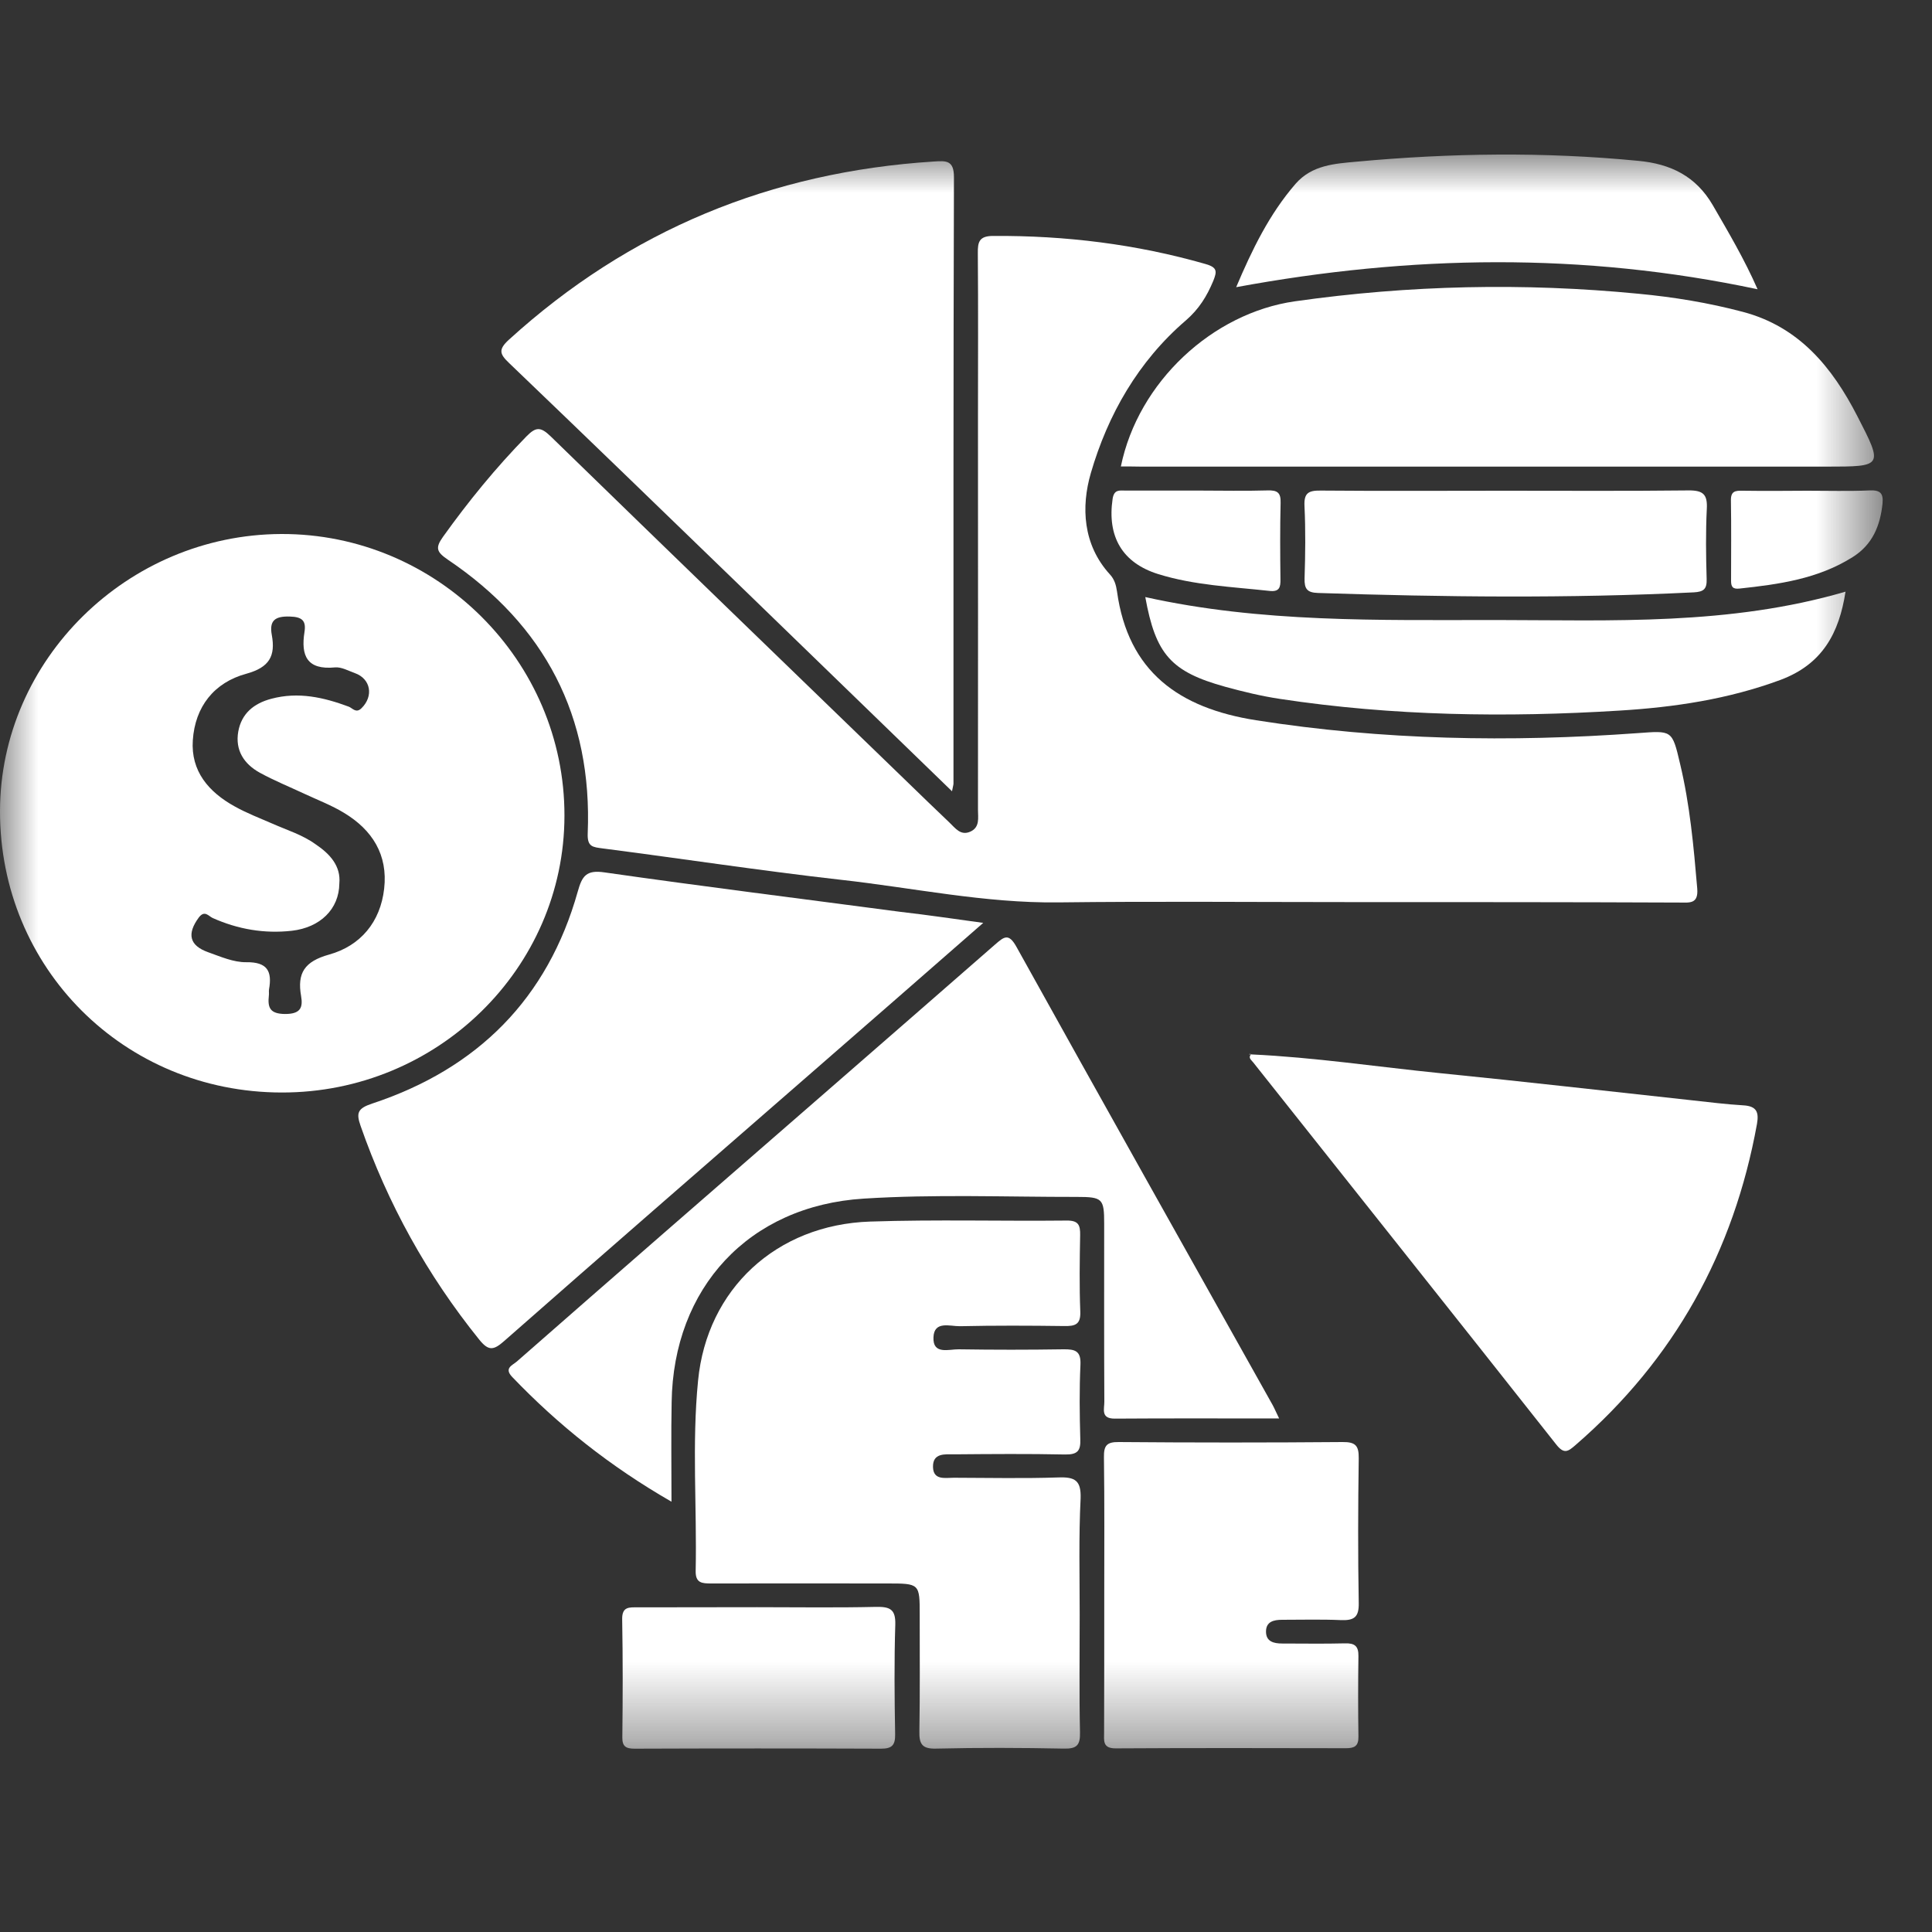 <svg width="25" height="25" viewBox="0 0 25 25" fill="none" xmlns="http://www.w3.org/2000/svg">
<rect x="0" y="0" width="25" height="25" fill="#333333" stroke="none"/>
<mask id="mask0_1316_337" style="mask-type:luminance" maskUnits="userSpaceOnUse" x="0" y="2" width="25" height="21">
<path d="M24.364 2H0V22.625H24.364V2Z" fill="white"/>
</mask>
<g mask="url(#mask0_1316_337)">
<path d="M17.402 11.673C16.166 11.673 14.93 11.662 13.694 11.677C12.741 11.688 11.815 11.488 10.877 11.384C9.85 11.268 8.826 11.111 7.801 10.979C7.67 10.961 7.598 10.96 7.605 10.784C7.667 9.273 7.054 8.09 5.795 7.242C5.648 7.142 5.631 7.089 5.732 6.947C6.061 6.487 6.417 6.051 6.813 5.646C6.934 5.523 6.995 5.521 7.123 5.644C8.658 7.138 10.2 8.628 11.741 10.119C11.92 10.293 12.102 10.469 12.284 10.642C12.36 10.713 12.429 10.819 12.557 10.761C12.682 10.704 12.655 10.581 12.655 10.479C12.657 8.792 12.655 7.106 12.655 5.419C12.655 4.705 12.659 3.992 12.653 3.278C12.651 3.131 12.67 3.053 12.852 3.053C13.786 3.047 14.701 3.159 15.598 3.416C15.753 3.46 15.749 3.511 15.7 3.634C15.617 3.833 15.516 3.998 15.344 4.147C14.729 4.675 14.335 5.366 14.115 6.123C13.989 6.557 14.01 7.049 14.364 7.435C14.421 7.497 14.442 7.571 14.454 7.653C14.597 8.692 15.255 9.163 16.254 9.32C17.894 9.578 19.538 9.606 21.187 9.487C21.635 9.455 21.637 9.44 21.74 9.883C21.867 10.412 21.916 10.954 21.962 11.495C21.98 11.702 21.861 11.679 21.733 11.679C20.29 11.673 18.847 11.673 17.402 11.673Z" fill="white"/>
<path d="M3.645 14.137C1.605 14.135 -0.004 12.526 6.81155e-06 10.493C0.004 8.538 1.649 6.918 3.639 6.91C5.652 6.903 7.308 8.549 7.304 10.556C7.302 12.532 5.656 14.141 3.645 14.137ZM4.391 11.432C4.388 11.764 4.143 12.002 3.777 12.044C3.421 12.084 3.079 12.025 2.752 11.879C2.698 11.854 2.648 11.773 2.572 11.873C2.417 12.084 2.449 12.235 2.694 12.322C2.855 12.379 3.021 12.453 3.186 12.451C3.462 12.447 3.523 12.57 3.481 12.803C3.477 12.829 3.483 12.856 3.479 12.882C3.462 13.039 3.492 13.119 3.689 13.121C3.886 13.121 3.923 13.041 3.896 12.888C3.844 12.591 3.94 12.441 4.259 12.352C4.665 12.239 4.923 11.93 4.971 11.499C5.021 11.061 4.818 10.739 4.451 10.518C4.292 10.421 4.114 10.353 3.944 10.274C3.75 10.183 3.55 10.102 3.362 9.999C3.157 9.886 3.041 9.708 3.083 9.467C3.125 9.233 3.284 9.102 3.511 9.042C3.86 8.949 4.187 9.023 4.512 9.144C4.56 9.161 4.606 9.235 4.677 9.165C4.837 9.009 4.799 8.784 4.592 8.71C4.508 8.68 4.418 8.629 4.336 8.636C3.97 8.672 3.892 8.483 3.94 8.178C3.963 8.033 3.911 7.982 3.75 7.978C3.557 7.972 3.483 8.031 3.517 8.216C3.567 8.489 3.486 8.636 3.188 8.718C2.771 8.831 2.524 9.144 2.495 9.579C2.468 9.979 2.7 10.249 3.037 10.435C3.192 10.522 3.36 10.586 3.525 10.658C3.712 10.741 3.913 10.802 4.081 10.923C4.271 11.05 4.412 11.207 4.391 11.432Z" fill="white"/>
<path d="M12.319 10.239C11.391 9.34 10.491 8.467 9.59 7.594C8.591 6.627 7.592 5.66 6.588 4.698C6.467 4.583 6.444 4.524 6.586 4.395C8.142 2.979 9.978 2.224 12.083 2.09C12.242 2.08 12.345 2.071 12.344 2.294C12.336 4.908 12.338 7.524 12.338 10.138C12.338 10.155 12.332 10.171 12.319 10.239Z" fill="white"/>
<path d="M13.971 20.892C13.971 21.401 13.964 21.908 13.975 22.417C13.979 22.582 13.935 22.631 13.765 22.627C13.216 22.616 12.665 22.614 12.115 22.627C11.924 22.633 11.893 22.561 11.897 22.396C11.905 21.897 11.901 21.397 11.901 20.897C11.901 20.49 11.901 20.49 11.478 20.49C10.72 20.49 9.963 20.488 9.205 20.49C9.084 20.49 8.998 20.486 9.002 20.326C9.019 19.506 8.952 18.683 9.033 17.865C9.148 16.68 10.047 15.847 11.26 15.807C12.108 15.779 12.955 15.803 13.803 15.794C13.958 15.792 13.979 15.856 13.977 15.983C13.971 16.313 13.966 16.644 13.979 16.973C13.985 17.138 13.914 17.161 13.774 17.159C13.323 17.153 12.873 17.151 12.421 17.161C12.293 17.163 12.087 17.087 12.079 17.305C12.069 17.534 12.28 17.458 12.406 17.46C12.858 17.467 13.307 17.467 13.759 17.46C13.912 17.458 13.989 17.48 13.981 17.66C13.966 17.98 13.97 18.302 13.979 18.624C13.985 18.775 13.941 18.823 13.784 18.821C13.306 18.811 12.827 18.815 12.351 18.819C12.228 18.819 12.069 18.798 12.073 18.983C12.077 19.158 12.232 19.122 12.341 19.122C12.793 19.123 13.244 19.133 13.694 19.118C13.91 19.11 13.991 19.156 13.983 19.39C13.958 19.89 13.971 20.392 13.971 20.892Z" fill="white"/>
<path d="M12.723 11.942C11.937 12.63 11.188 13.283 10.438 13.936C9.133 15.073 7.824 16.209 6.525 17.352C6.387 17.474 6.322 17.485 6.2 17.333C5.526 16.497 5.017 15.575 4.665 14.566C4.608 14.401 4.627 14.343 4.816 14.28C6.183 13.828 7.088 12.919 7.476 11.537C7.532 11.337 7.585 11.253 7.824 11.289C9.097 11.471 10.373 11.63 11.649 11.799C11.986 11.838 12.325 11.887 12.723 11.942Z" fill="white"/>
<path d="M8.689 19.432C7.893 18.974 7.225 18.441 6.628 17.818C6.517 17.702 6.634 17.666 6.689 17.617C7.323 17.061 7.958 16.506 8.593 15.953C10.021 14.71 11.448 13.47 12.874 12.224C12.994 12.12 13.052 12.069 13.155 12.256C14.254 14.235 15.363 16.209 16.469 18.183C16.494 18.229 16.513 18.276 16.552 18.355C15.825 18.355 15.126 18.352 14.428 18.357C14.238 18.359 14.292 18.23 14.29 18.136C14.286 17.369 14.288 16.602 14.288 15.834C14.288 15.51 14.267 15.488 13.934 15.488C13.014 15.489 12.093 15.452 11.177 15.51C9.686 15.603 8.712 16.667 8.691 18.145C8.683 18.558 8.689 18.967 8.689 19.432Z" fill="white"/>
<path d="M14.504 6.036C14.728 4.942 15.69 4.051 16.756 3.899C18.235 3.689 19.716 3.657 21.201 3.801C21.657 3.844 22.11 3.918 22.554 4.036C23.283 4.229 23.71 4.755 24.033 5.383C24.37 6.036 24.366 6.038 23.639 6.038C20.683 6.038 17.726 6.038 14.768 6.038C14.682 6.036 14.594 6.036 14.504 6.036Z" fill="white"/>
<path d="M16.191 13.644C17.01 13.682 17.822 13.805 18.637 13.887C19.722 13.995 20.803 14.12 21.886 14.237C22.11 14.261 22.334 14.29 22.558 14.303C22.732 14.313 22.762 14.392 22.735 14.545C22.435 16.198 21.668 17.591 20.386 18.7C20.29 18.784 20.238 18.82 20.137 18.691C18.834 17.04 17.523 15.395 16.216 13.747C16.193 13.716 16.143 13.686 16.193 13.639L16.191 13.644Z" fill="white"/>
<path d="M14.289 20.648C14.289 20.05 14.293 19.453 14.285 18.855C14.283 18.707 14.32 18.658 14.477 18.66C15.441 18.668 16.405 18.668 17.372 18.66C17.54 18.658 17.584 18.706 17.582 18.87C17.573 19.495 17.571 20.12 17.582 20.742C17.586 20.928 17.521 20.971 17.349 20.964C17.096 20.953 16.844 20.96 16.591 20.96C16.482 20.96 16.382 20.983 16.382 21.113C16.382 21.242 16.482 21.267 16.591 21.267C16.861 21.267 17.133 21.272 17.402 21.265C17.529 21.261 17.58 21.299 17.578 21.43C17.573 21.778 17.573 22.126 17.578 22.473C17.58 22.596 17.525 22.622 17.416 22.622C16.424 22.62 15.431 22.618 14.44 22.624C14.264 22.626 14.287 22.522 14.287 22.416C14.289 21.825 14.289 21.236 14.289 20.648Z" fill="white"/>
<path d="M23.881 7.656C23.798 8.194 23.582 8.595 23.039 8.798C22.363 9.048 21.665 9.152 20.957 9.195C19.489 9.286 18.022 9.265 16.564 9.044C16.324 9.008 16.089 8.951 15.855 8.887C15.151 8.692 14.954 8.466 14.82 7.726C16.317 8.059 17.838 8.023 19.353 8.023C20.861 8.025 22.381 8.095 23.881 7.656Z" fill="white"/>
<path d="M22.743 3.743C20.479 3.262 18.25 3.3 15.996 3.716C16.201 3.233 16.423 2.773 16.765 2.378C16.978 2.134 17.274 2.118 17.554 2.092C18.767 1.98 19.982 1.963 21.197 2.081C21.62 2.12 21.947 2.281 22.165 2.658C22.366 3.006 22.571 3.351 22.743 3.743Z" fill="white"/>
<path d="M19.471 6.35C20.263 6.35 21.057 6.355 21.849 6.346C22.04 6.344 22.096 6.399 22.086 6.584C22.071 6.887 22.075 7.19 22.084 7.493C22.088 7.622 22.046 7.658 21.918 7.665C20.297 7.745 18.676 7.726 17.056 7.673C16.912 7.669 16.878 7.618 16.881 7.485C16.891 7.173 16.895 6.861 16.88 6.55C16.872 6.382 16.927 6.346 17.09 6.348C17.884 6.355 18.678 6.35 19.471 6.35Z" fill="white"/>
<path d="M9.796 20.797C10.309 20.797 10.823 20.805 11.336 20.793C11.516 20.79 11.591 20.823 11.585 21.024C11.57 21.495 11.575 21.969 11.583 22.442C11.585 22.58 11.545 22.628 11.401 22.628C10.338 22.624 9.275 22.624 8.212 22.628C8.099 22.628 8.051 22.599 8.053 22.48C8.059 21.973 8.06 21.463 8.051 20.956C8.047 20.786 8.143 20.799 8.256 20.799C8.77 20.799 9.283 20.797 9.796 20.797Z" fill="white"/>
<path d="M15.511 6.348C15.807 6.348 16.106 6.355 16.402 6.346C16.531 6.342 16.575 6.376 16.571 6.507C16.563 6.836 16.565 7.166 16.569 7.495C16.571 7.601 16.555 7.662 16.423 7.646C15.941 7.593 15.455 7.574 14.988 7.429C14.52 7.283 14.326 6.942 14.397 6.456C14.416 6.329 14.489 6.348 14.565 6.348C14.879 6.348 15.195 6.348 15.511 6.348Z" fill="white"/>
<path d="M23.386 6.35C23.656 6.35 23.927 6.358 24.197 6.346C24.335 6.34 24.371 6.388 24.36 6.513C24.331 6.8 24.232 7.047 23.973 7.209C23.526 7.491 23.02 7.561 22.509 7.616C22.419 7.626 22.4 7.59 22.4 7.516C22.4 7.168 22.404 6.819 22.398 6.473C22.397 6.354 22.456 6.348 22.55 6.35C22.827 6.354 23.107 6.352 23.386 6.35Z" fill="white"/>
<path d="M16.191 13.639C16.181 13.64 16.172 13.644 16.164 13.646L16.172 13.635C16.177 13.639 16.181 13.642 16.187 13.646L16.191 13.639Z" fill="white"/>
</g>
</svg>
